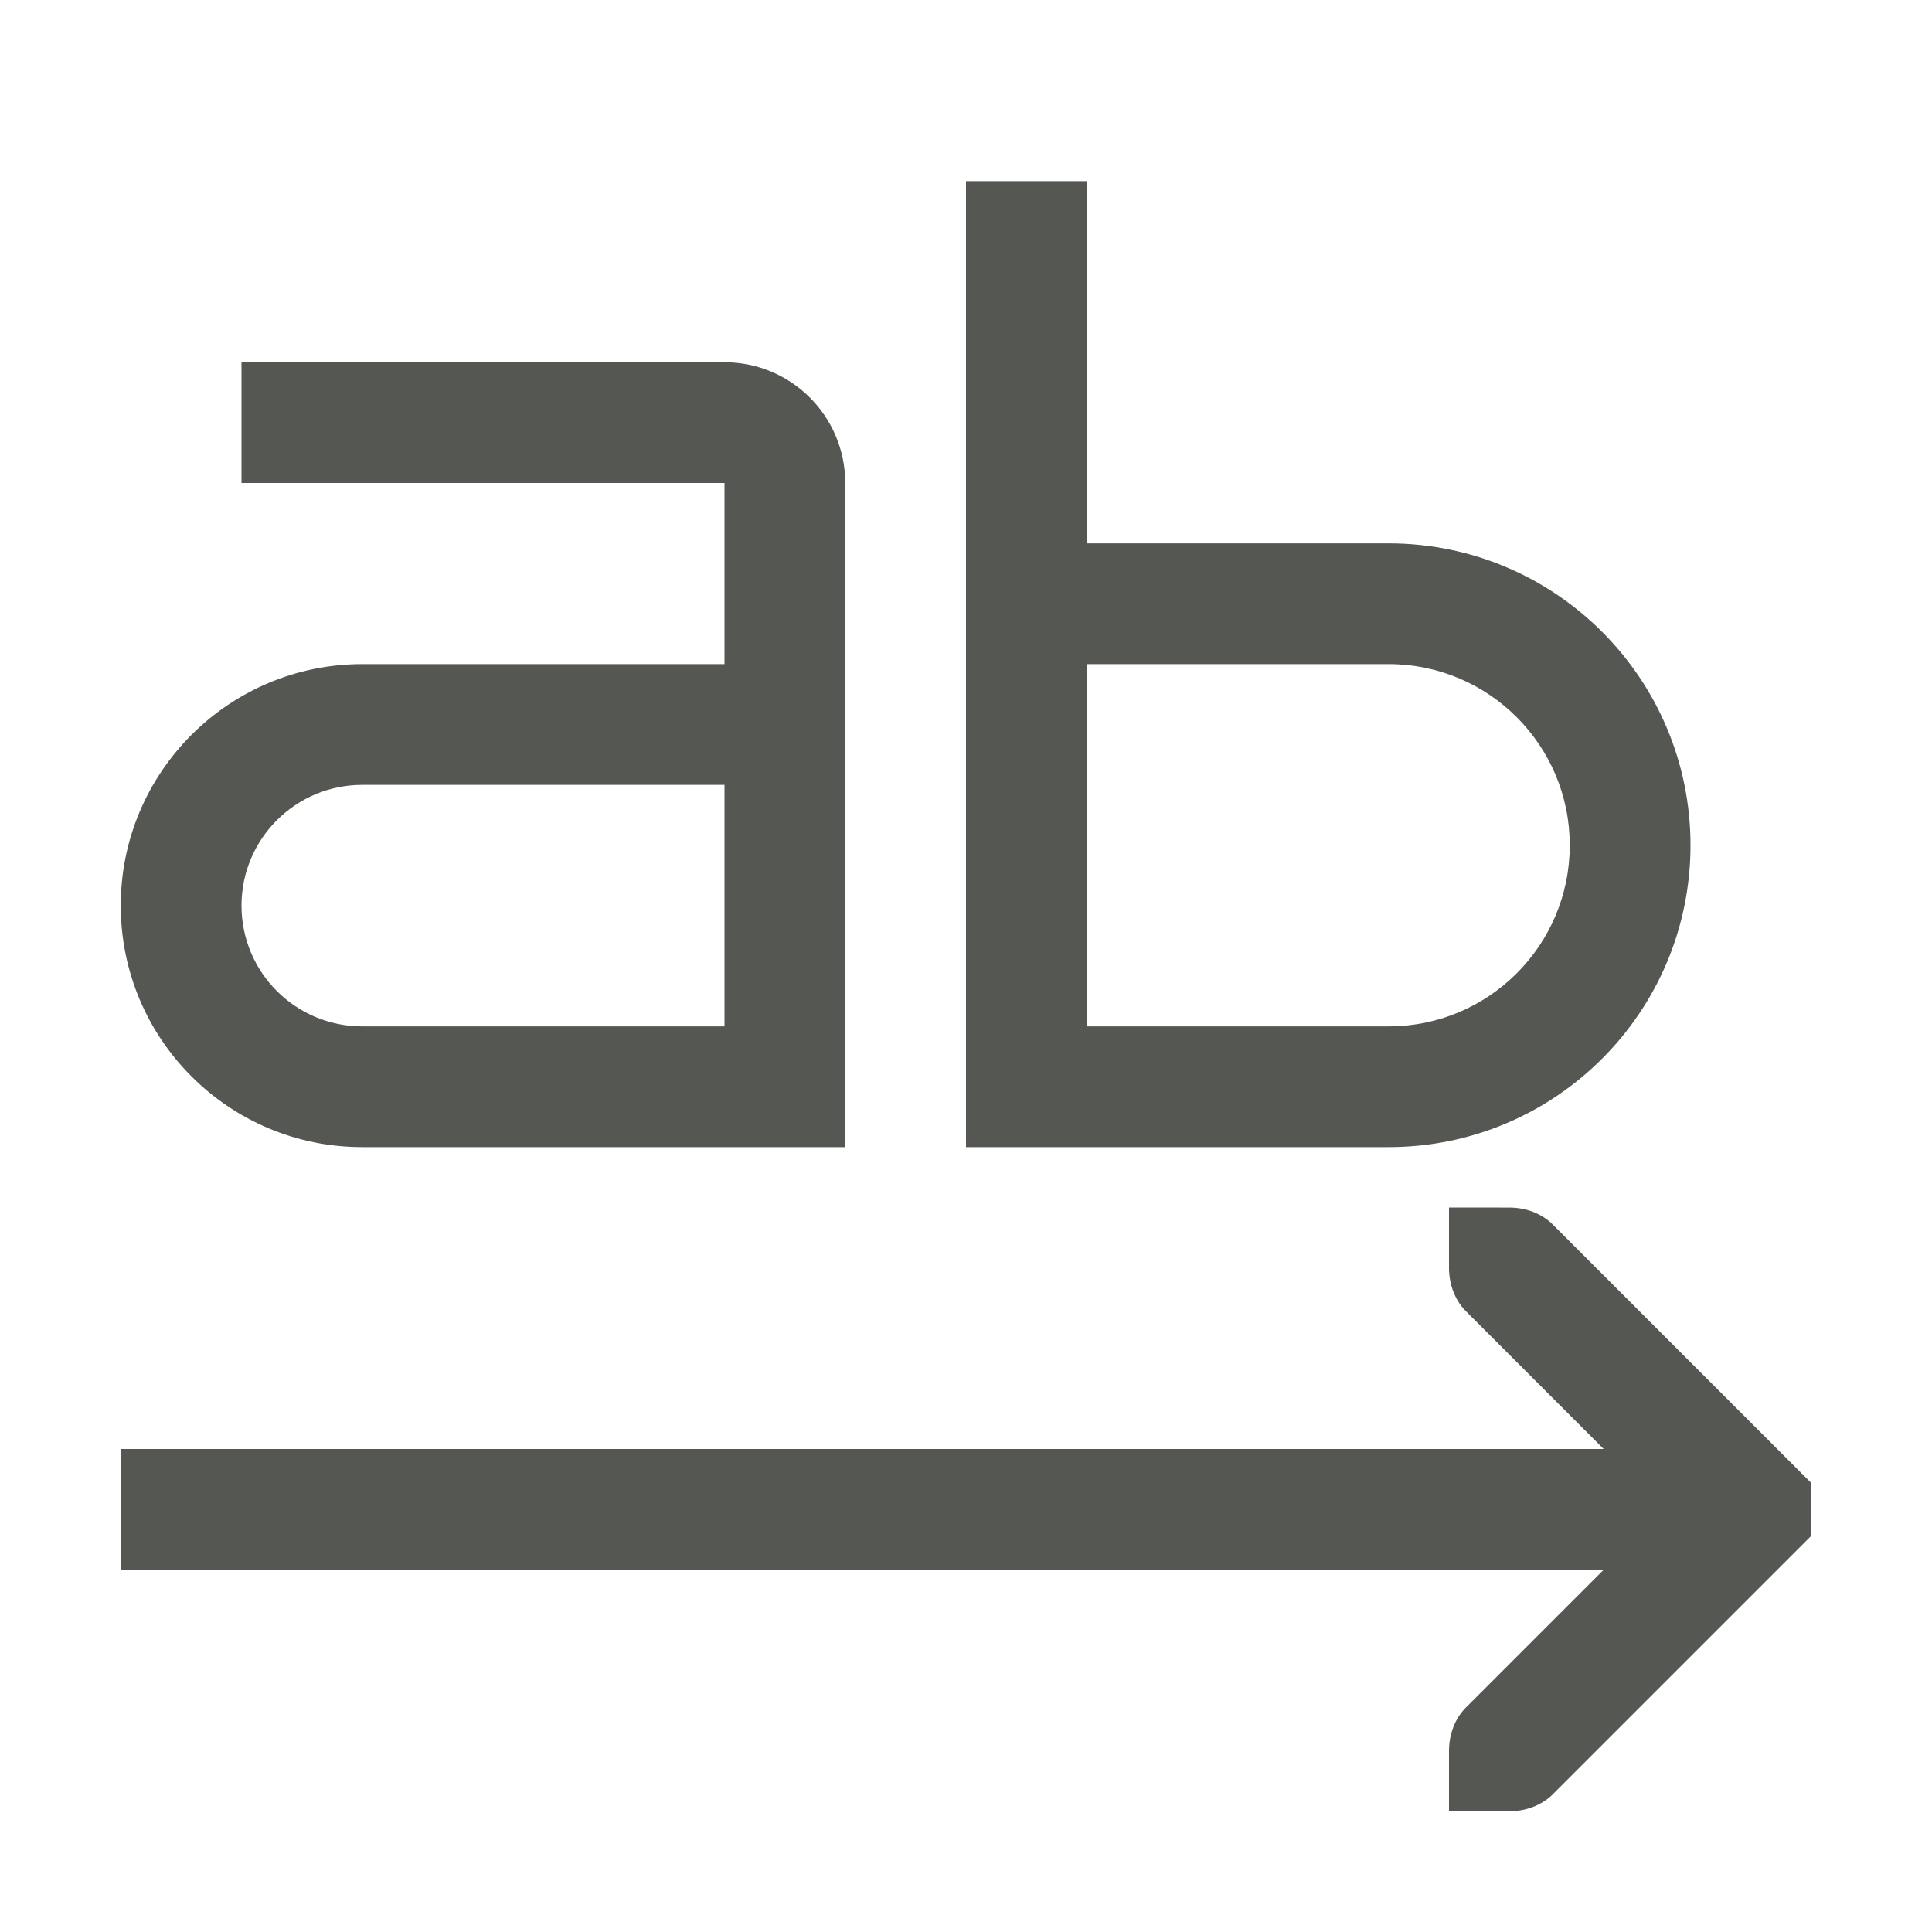 <svg viewBox="0 0 32 32" xmlns="http://www.w3.org/2000/svg"><path d="m16 3v6 2 6 2h7c2.761 0 5-2.239 5-5s-2.239-5-5-5h-5v-6zm-12 3v2h6 2v2 1h-6c-2.209 0-4 1.791-4 4s1.791 4 4 4h6 2v-11c0-1.105-.895-2-2-2zm14 5h5c1.657 0 3 1.343 3 3s-1.343 3-3 3h-5zm-12 2h6v4h-6c-1.105 0-2-.895-2-2s.895-2 2-2zm18 7v1c0 .265.093.531.281.719l2.281 2.281h-24.562v2h24.562l-2.281 2.281c-.188.188-.281.453-.281.719v1h1c.265 0 .531-.093.719-.281l4-4 .281-.281v-.875l-.281-.281-4-4c-.188-.188-.453-.281-.719-.281z" fill="#555753"/></svg>